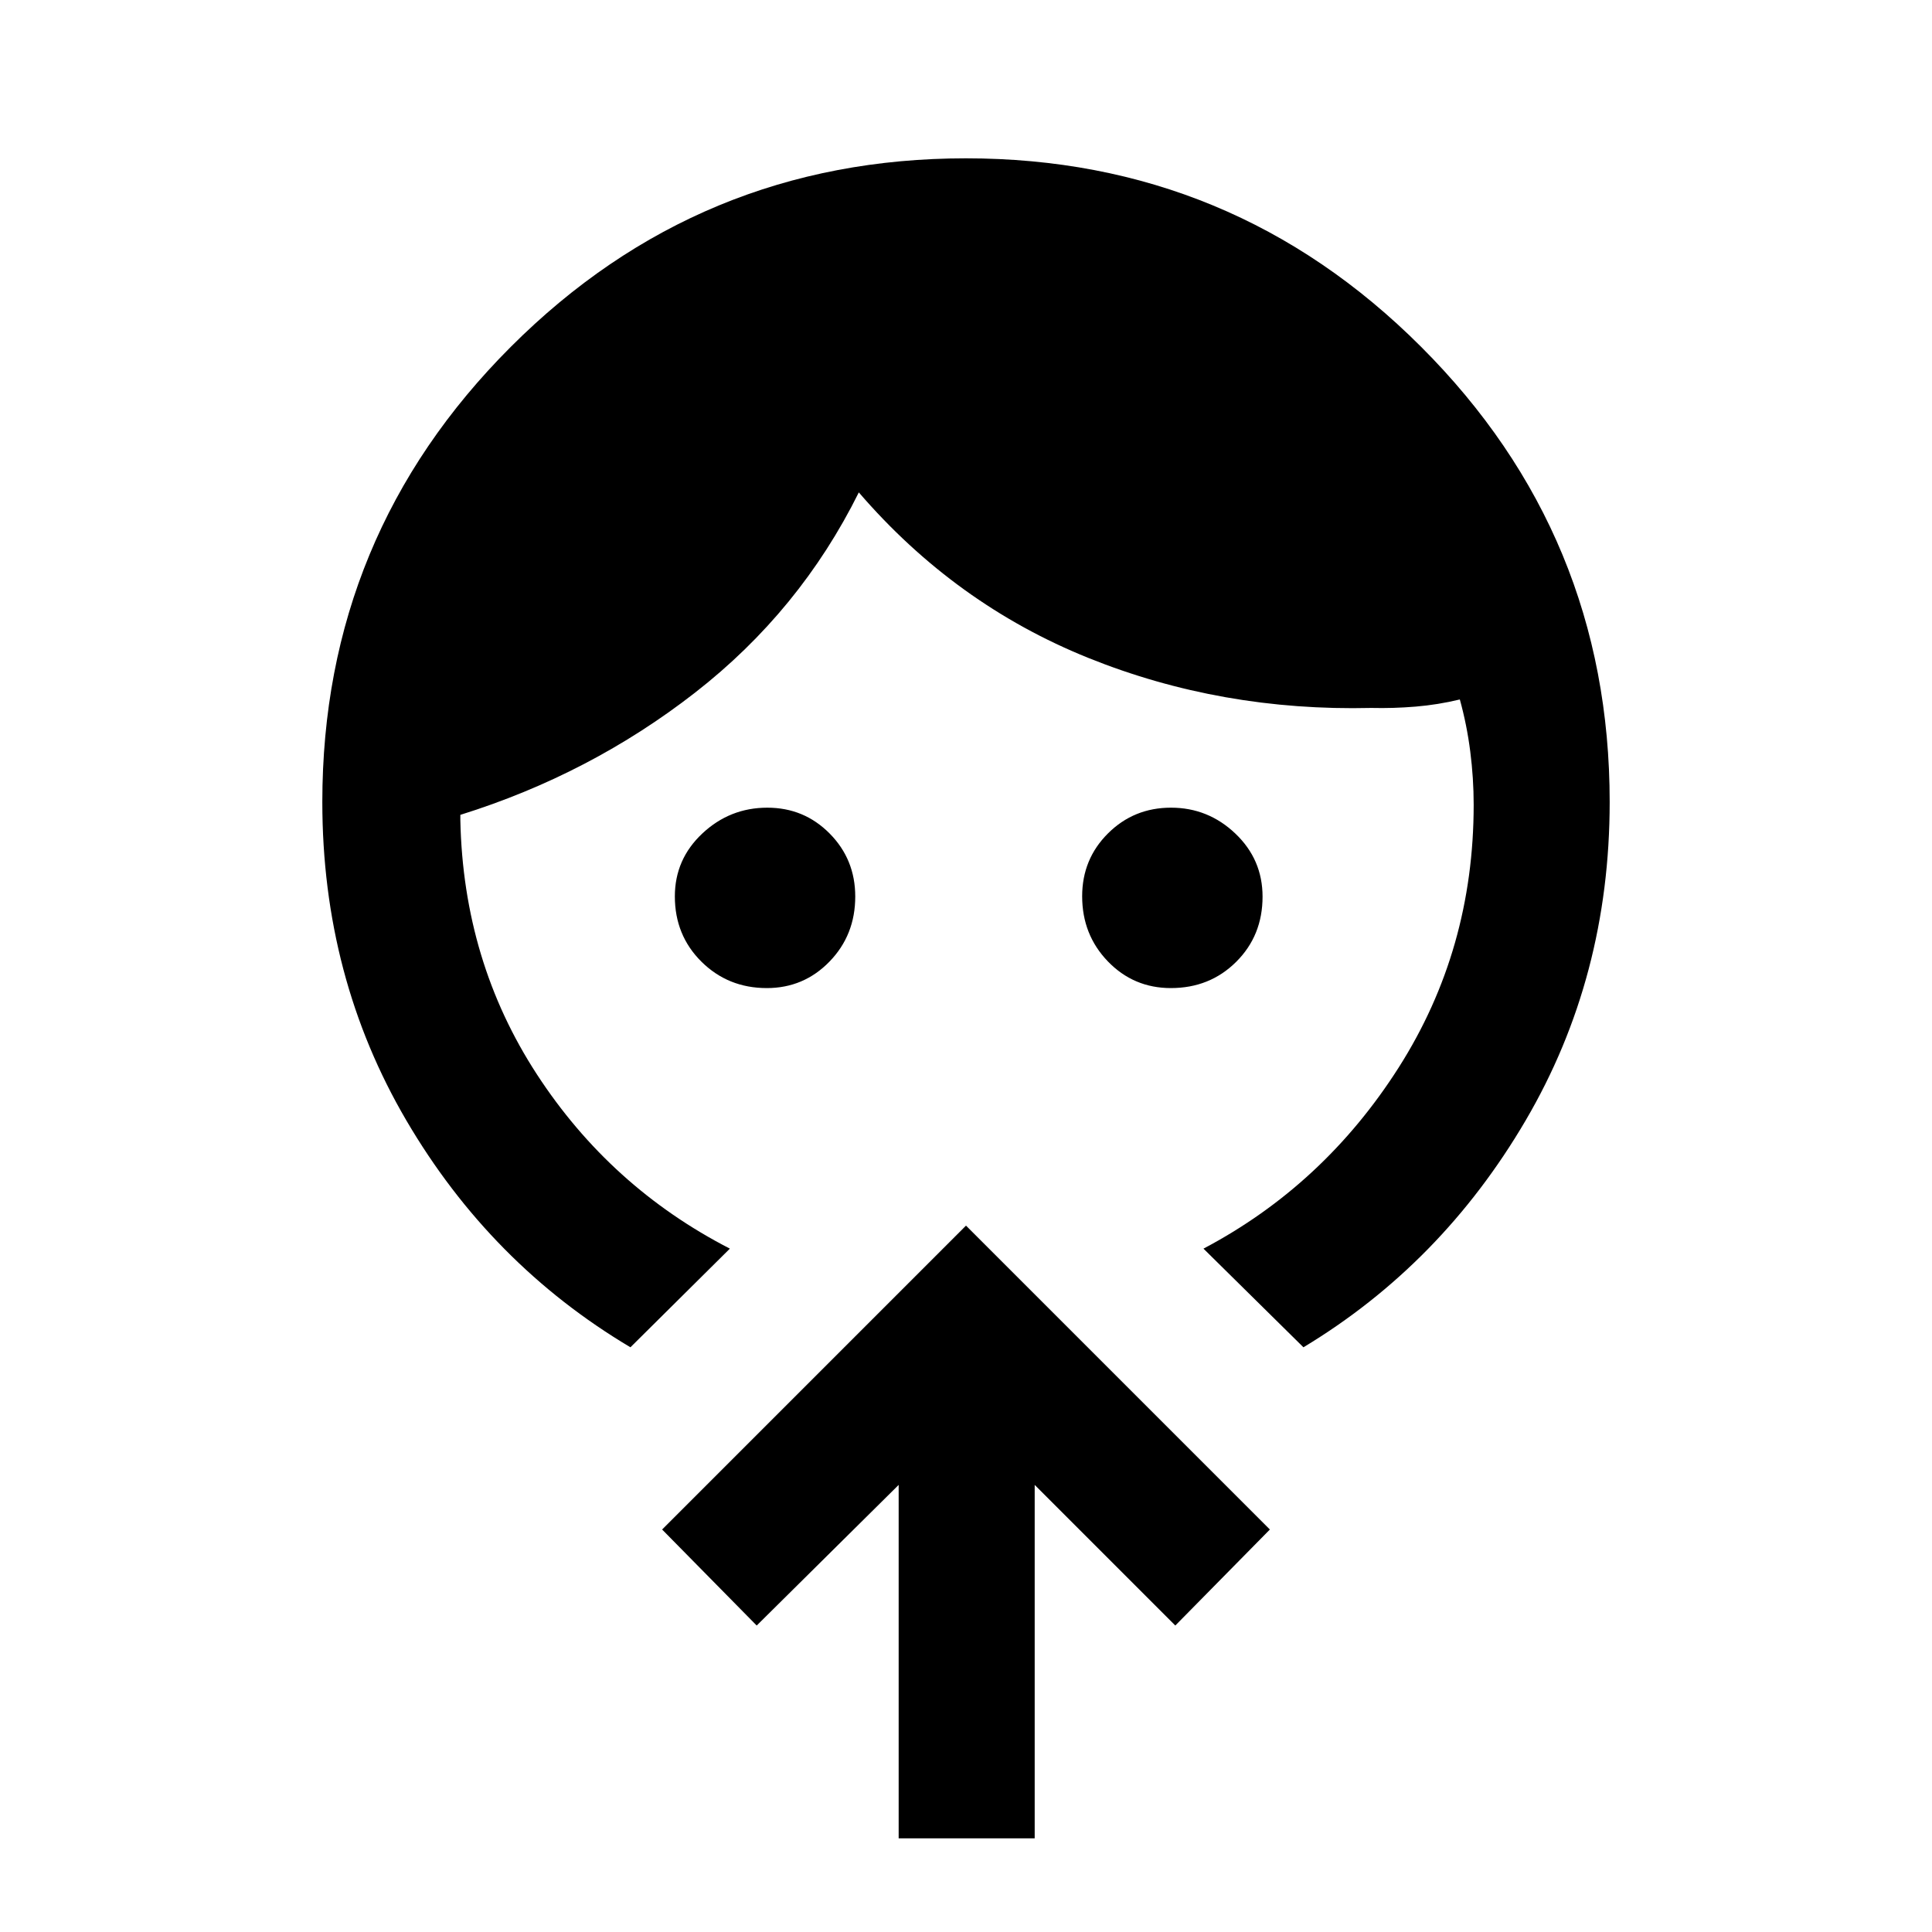 <svg xmlns="http://www.w3.org/2000/svg" height="40" viewBox="0 -960 960 960" width="40"><path d="M381.02-469.03q-19.23 0-32.46-13.1-13.23-13.11-13.23-32.45 0-18.49 13.68-31.29 13.67-12.8 32.27-12.8 18.27 0 30.98 12.85 12.71 12.84 12.71 31.3 0 19.13-12.78 32.31-12.79 13.18-31.17 13.18Zm200.78 0q-18.49 0-31.29-13.24-12.79-13.25-12.79-32.38 0-18.46 12.84-31.24 12.84-12.78 31.31-12.78 18.46 0 31.98 12.87 13.51 12.86 13.51 31.35 0 19.35-13.11 32.39-13.1 13.03-32.45 13.03ZM362.67-339.56l-49.41 49.02q-69.46-41.31-111.28-112.61-41.82-71.3-41.82-158.34 0-132.5 93.66-226.17 93.66-93.67 226.15-93.67t226.18 93.67q93.69 93.67 93.69 226.17 0 87.04-41.82 158.34T647.67-290.54L598-339.56q59.79-31.54 97.03-90.04 37.23-58.5 37.23-130.55 0-13.13-1.7-26.43-1.69-13.29-5.18-25.86-10.92 2.64-21.98 3.55-11.07.92-21.99.66-74.49 1.79-140.66-24.87-66.16-26.67-114.01-82.23-29.2 58.84-81.3 99.44-52.11 40.61-116.7 60.79v2.64q1.47 70.13 38 126.24 36.54 56.12 95.93 86.66Zm83.87 293.02v-175.62L376-152.28 329-200l151-151 151 151-47 47.72-69.87-69.88v175.62h-67.59Z"/></svg>